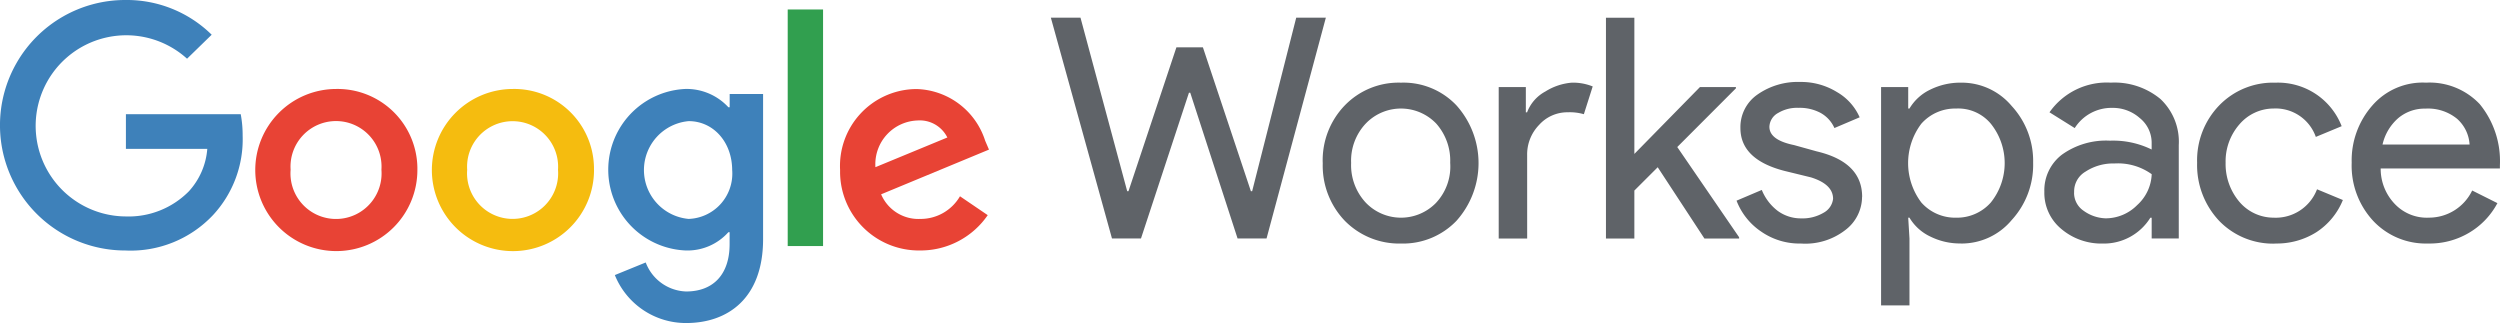 <svg xmlns="http://www.w3.org/2000/svg" height="40" viewBox="0 0 309.567 40"><path d="M160.506,2.191h3.669L156.832,29.53h-3.587l-5.86-18.046h-.161l-5.94,18.046h-3.591L130.124,2.191h3.671l5.782,21.482h.159l5.935-17.811h3.281l5.94,17.811h.159Z" fill="#5f6368"/><path d="M163.787,20.159a9.782,9.782,0,0,1,2.735-7.109,9.272,9.272,0,0,1,6.958-2.814,9.025,9.025,0,0,1,6.868,2.813,10.707,10.707,0,0,1,0,14.294,9.178,9.178,0,0,1-6.868,2.814,9.434,9.434,0,0,1-6.952-2.813,9.875,9.875,0,0,1-2.735-7.185m3.514,0a6.813,6.813,0,0,0,1.8,4.921,6.04,6.04,0,0,0,8.539.209l0,0c.071-.066.141-.135.207-.207a6.561,6.561,0,0,0,1.72-4.921,6.9,6.9,0,0,0-1.72-4.848,6.044,6.044,0,0,0-8.541-.207c-.071.069-.135.135-.207.207a6.709,6.709,0,0,0-1.8,4.848m21.8,9.373H185.58V10.783h3.36v3.124h.155a4.892,4.892,0,0,1,2.264-2.578,7.229,7.229,0,0,1,3.282-1.094,6.52,6.52,0,0,1,2.578.469l-1.094,3.438a6.337,6.337,0,0,0-2.031-.238,4.693,4.693,0,0,0-3.514,1.564,5.24,5.24,0,0,0-1.478,3.75Zm26.248,0h-4.3l-5.783-8.826-2.892,2.888v5.94h-3.517V2.2h3.517V19.06l8.123-8.281h4.452v.156l-7.263,7.272,7.656,11.167Z" fill="#5f6368"/><path d="M230.573,24.376a5.181,5.181,0,0,1-2.11,4.138A8.067,8.067,0,0,1,223,30.156a8.323,8.323,0,0,1-4.921-1.481,8.114,8.114,0,0,1-3.049-3.827l3.127-1.328a6.153,6.153,0,0,0,1.953,2.578,4.832,4.832,0,0,0,2.889.943,5.13,5.13,0,0,0,2.813-.7,2.249,2.249,0,0,0,1.172-1.72q0-1.8-2.735-2.657l-3.274-.8q-5.466-1.407-5.465-5.313a4.9,4.9,0,0,1,2.108-4.141,8.7,8.7,0,0,1,5.313-1.561,8.446,8.446,0,0,1,4.532,1.25,6.729,6.729,0,0,1,2.812,3.127l-3.124,1.328a3.989,3.989,0,0,0-1.718-1.875,5.477,5.477,0,0,0-2.735-.625,4.528,4.528,0,0,0-2.5.625A2.018,2.018,0,0,0,219.1,15.7q0,1.64,3.049,2.264l2.813.781q5.619,1.329,5.621,5.624m12.189,5.779a8.26,8.26,0,0,1-3.749-.858,5.958,5.958,0,0,1-2.579-2.333h-.156l.156,2.578v8.281h-3.516V10.782h3.36v2.657h.156a5.961,5.961,0,0,1,2.578-2.343,8.426,8.426,0,0,1,3.827-.861,8.082,8.082,0,0,1,6.252,2.889,10.029,10.029,0,0,1,2.656,7.031,10.126,10.126,0,0,1-2.669,7.109,8.077,8.077,0,0,1-6.249,2.891m-.624-3.2a5.588,5.588,0,0,0,4.3-1.877,7.792,7.792,0,0,0,0-9.762,5.253,5.253,0,0,0-4.3-1.875,5.588,5.588,0,0,0-4.3,1.875,8.085,8.085,0,0,0,0,9.762,5.589,5.589,0,0,0,4.3,1.877m19.14-16.721a8.911,8.911,0,0,1,6.171,2.03,7.263,7.263,0,0,1,2.264,5.7V29.529h-3.355V26.958h-.163a6.764,6.764,0,0,1-5.86,3.2,7.673,7.673,0,0,1-5.157-1.8,5.788,5.788,0,0,1-2.11-4.61,5.559,5.559,0,0,1,2.19-4.607,9.379,9.379,0,0,1,5.94-1.722,10.828,10.828,0,0,1,5.157,1.094v-.78a3.92,3.92,0,0,0-1.481-3.124,5,5,0,0,0-3.36-1.25,5.387,5.387,0,0,0-4.685,2.5l-3.124-1.953a8.663,8.663,0,0,1,7.577-3.674m-4.533,13.6A2.667,2.667,0,0,0,258,26.093a4.923,4.923,0,0,0,2.733.943,5.5,5.5,0,0,0,3.906-1.639,5.427,5.427,0,0,0,1.8-3.826,7.156,7.156,0,0,0-4.61-1.328,6.221,6.221,0,0,0-3.594,1.014,2.835,2.835,0,0,0-1.4,2.578m24.915,6.33a9.272,9.272,0,0,1-6.952-2.813,10.057,10.057,0,0,1-2.735-7.193A9.782,9.782,0,0,1,274.8,13.05a9.279,9.279,0,0,1,6.961-2.812,8.45,8.45,0,0,1,8.2,5.387l-3.2,1.328a5.276,5.276,0,0,0-5.235-3.516,5.573,5.573,0,0,0-4.218,1.953,6.963,6.963,0,0,0-1.718,4.766A7.243,7.243,0,0,0,277.305,25a5.555,5.555,0,0,0,4.218,1.953,5.47,5.47,0,0,0,5.387-3.514l3.2,1.328a8.563,8.563,0,0,1-3.281,3.985,9.181,9.181,0,0,1-5.077,1.4m18.907,0a8.927,8.927,0,0,1-6.8-2.811,10.053,10.053,0,0,1-2.657-7.188,10.294,10.294,0,0,1,2.571-7.106,8.266,8.266,0,0,1,6.641-2.813,8.546,8.546,0,0,1,6.641,2.656,11.147,11.147,0,0,1,2.5,7.577v.392H294.792a6.292,6.292,0,0,0,1.8,4.452,5.468,5.468,0,0,0,4.218,1.639,5.932,5.932,0,0,0,5.313-3.36l3.124,1.564a9.341,9.341,0,0,1-3.514,3.671,9.543,9.543,0,0,1-5.077,1.328M295.032,17.9H305.8a4.616,4.616,0,0,0-1.561-3.2,5.675,5.675,0,0,0-3.906-1.25,5.068,5.068,0,0,0-3.36,1.172,6.108,6.108,0,0,0-1.953,3.282" fill="#5f6368"/><path d="M15.591,18.437v-4.3H29.808a14.085,14.085,0,0,1,.238,2.656,13.777,13.777,0,0,1-3.674,9.845,14.005,14.005,0,0,1-10.858,4.379A15.508,15.508,0,1,1,15.5,0h.012a14.99,14.99,0,0,1,10.7,4.3l-3.05,2.97A11.217,11.217,0,1,0,15.407,26.8h.1A10.487,10.487,0,0,0,23.4,23.675a8.8,8.8,0,0,0,2.268-5.238Z" fill="#3e81ba"/><path d="M51.683,21.017a10.037,10.037,0,1,1-10.076-10,9.889,9.889,0,0,1,10.076,9.7v.3m-4.452,0a5.636,5.636,0,1,0-11.245,0,5.641,5.641,0,0,0,11.245.913,5.8,5.8,0,0,0,0-.913" fill="#e84335"/><path d="M73.555,21.017a10.039,10.039,0,1,1-10.078-10h0a9.883,9.883,0,0,1,10.073,9.691v.309m-4.452,0a5.637,5.637,0,0,0-11.248-.765,5.426,5.426,0,0,0,0,.765,5.641,5.641,0,1,0,11.248.875,5.808,5.808,0,0,0,0-.875" fill="#f5bc0f"/><path d="M94.491,11.642V29.61c0,7.342-4.374,10.39-9.531,10.39a9.488,9.488,0,0,1-8.826-5.94L79.958,32.5a5.543,5.543,0,0,0,5,3.593c3.36,0,5.387-2.108,5.387-5.86V28.75h-.151a6.789,6.789,0,0,1-5.313,2.264,10.01,10.01,0,0,1,0-20,7.06,7.06,0,0,1,5.313,2.265h.159v-1.64Zm-3.827,9.451c0-3.514-2.343-6.093-5.387-6.093a6.078,6.078,0,0,0,0,12.108h0a5.612,5.612,0,0,0,5.4-5.82c0-.065-.006-.131-.01-.2" fill="#3e81ba"/><path d="M97.539,1.174h4.378V30.468H97.539Z" fill="#319f4f"/><path d="M118.865,24.3l3.442,2.341a10.087,10.087,0,0,1-8.359,4.374,9.758,9.758,0,0,1-9.923-9.59v-.4a9.521,9.521,0,0,1,9.029-9.988c.142-.007.283-.011.425-.012a9.191,9.191,0,0,1,8.513,6.406l.47,1.094-13.355,5.536a5.021,5.021,0,0,0,4.848,3.049,5.645,5.645,0,0,0,4.921-2.813M108.407,20.7l8.9-3.675a3.809,3.809,0,0,0-3.674-2.108,5.416,5.416,0,0,0-5.241,5.588h0a1.037,1.037,0,0,0,.011.193" fill="#e84335"/></svg>